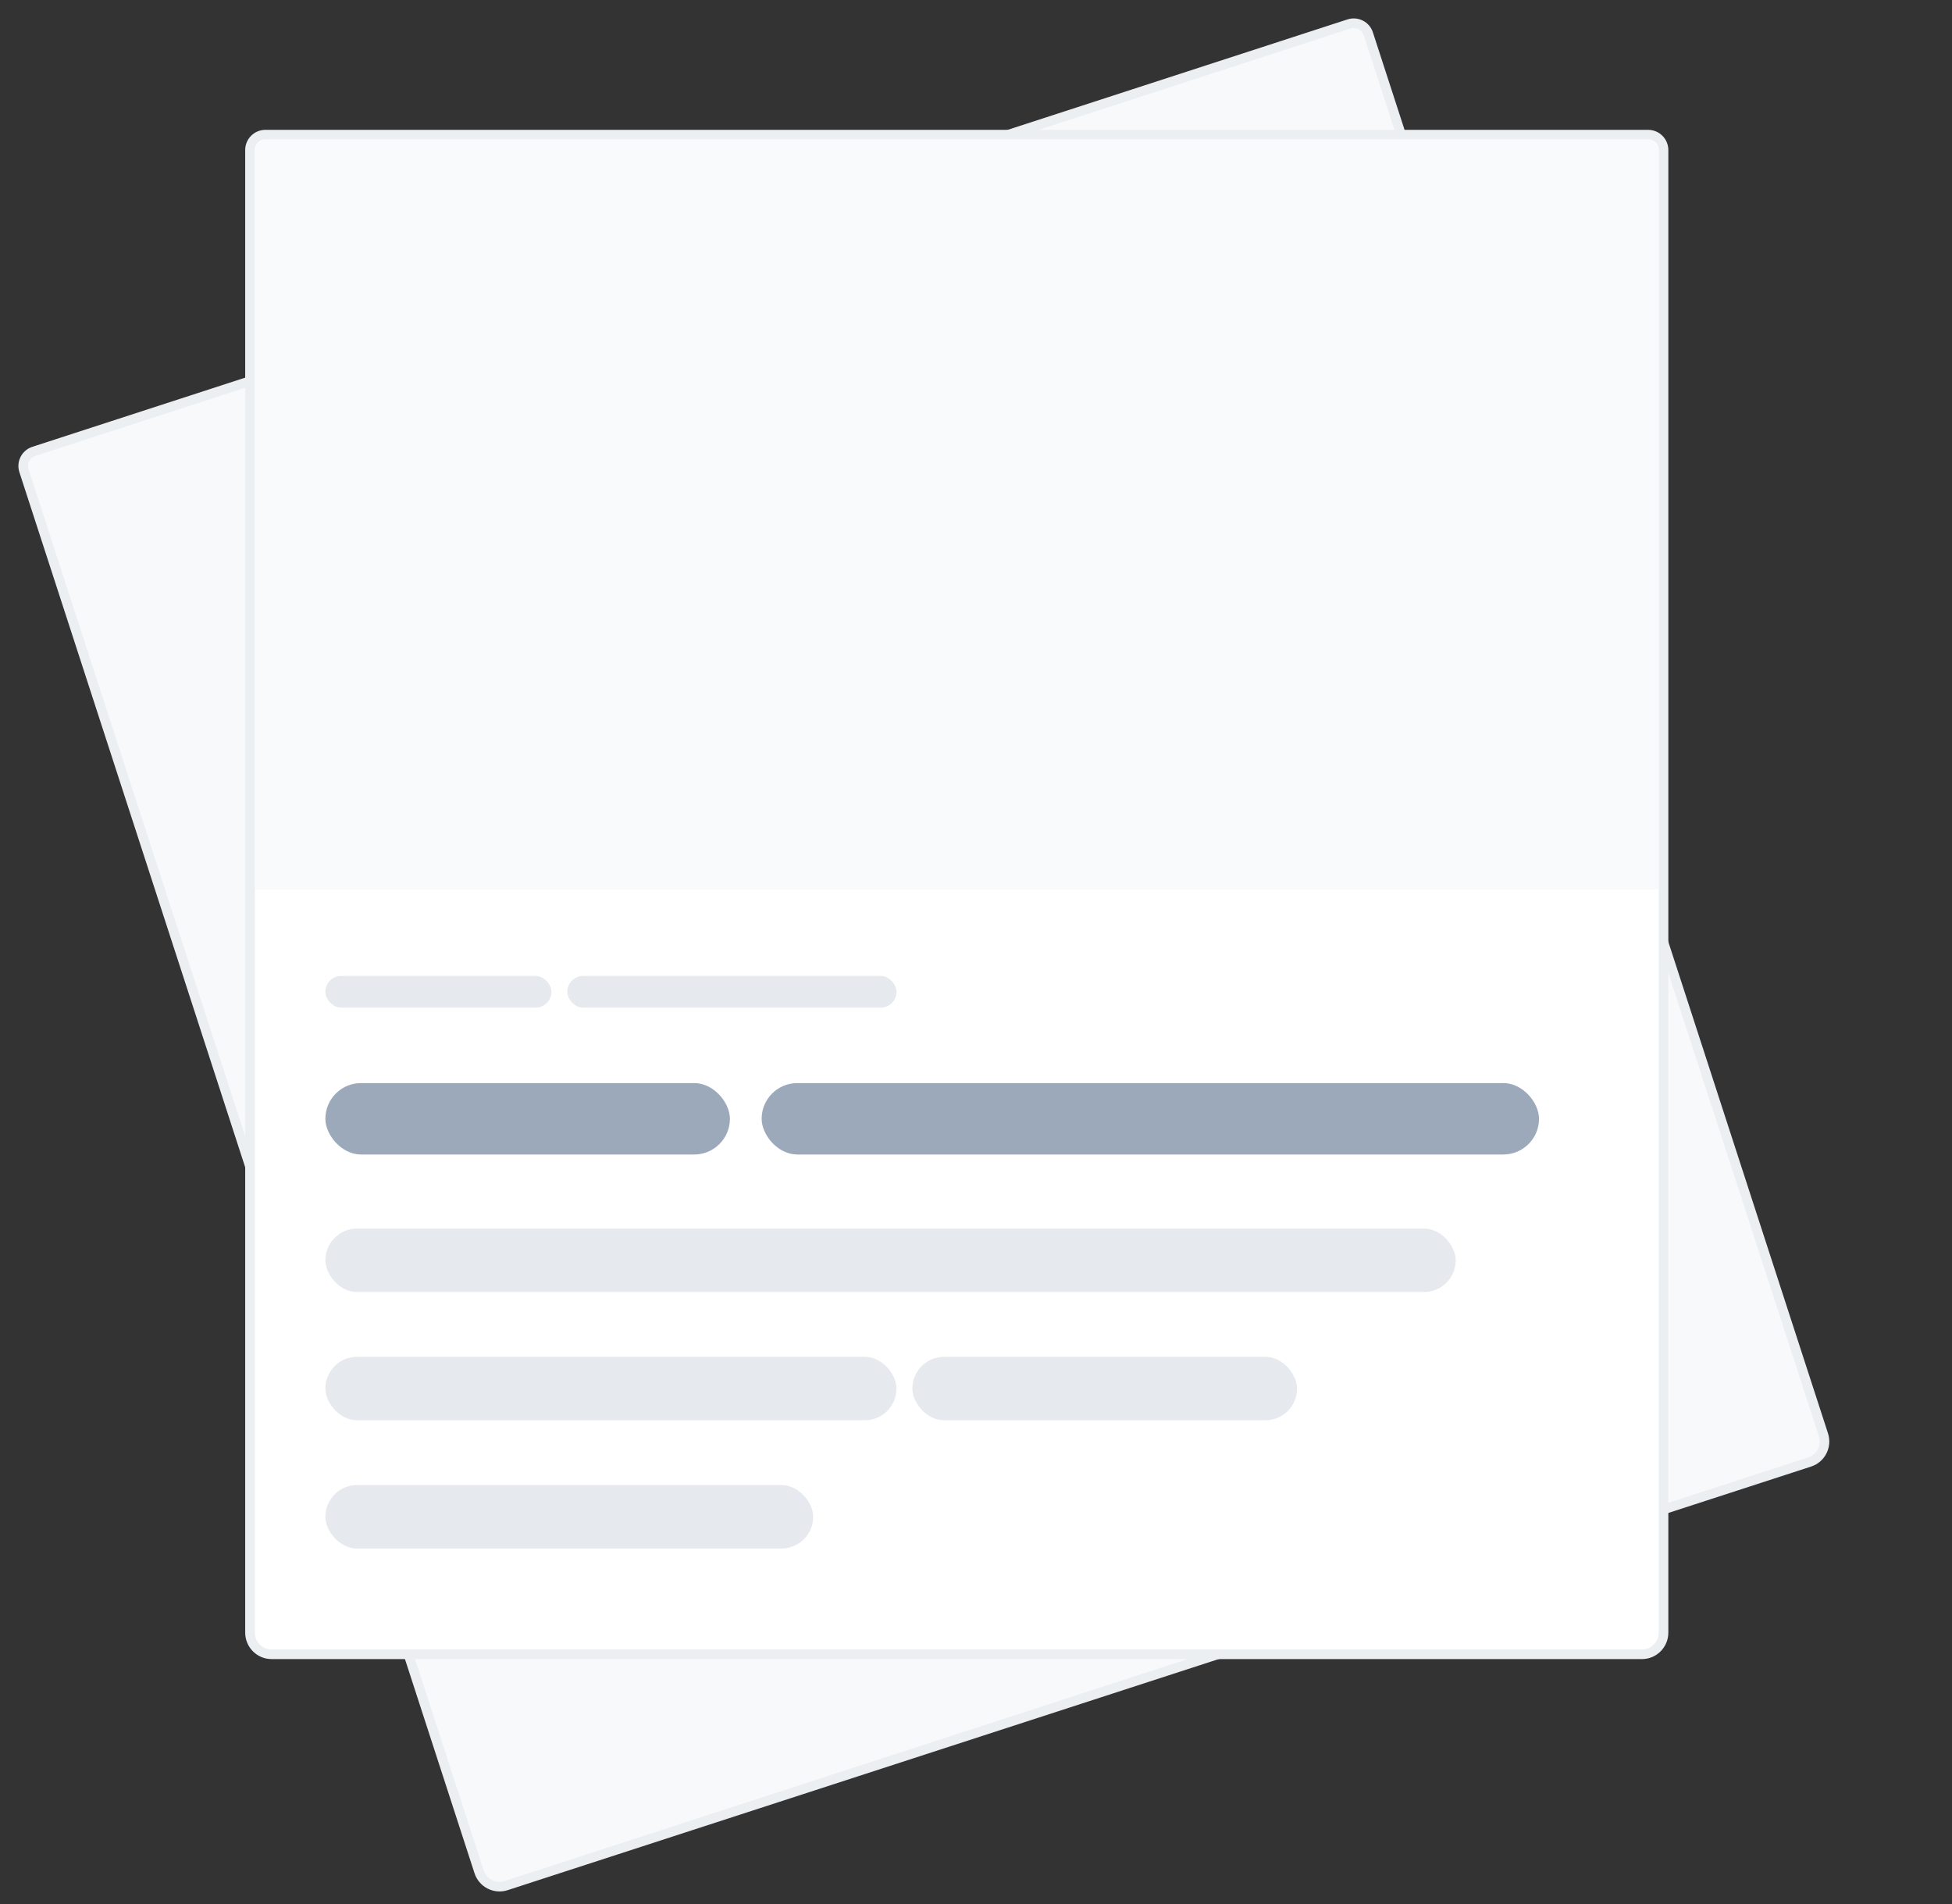 <svg xmlns="http://www.w3.org/2000/svg" width="203" height="198" viewBox="0 0 203 198">
    <rect x="0" y="0" width="203" height="198" fill="#333333" stroke="none"/>
    <g fill="none" fill-rule="evenodd">
        <g fill-rule="nonzero">
            <path fill="#F8F9FA" stroke="#ECEFF2" d="M168.06 20.87c.441 0 .841.18 1.131.467.29.288.47.685.47 1.123h0v153.173c0 .618-.251 1.177-.656 1.582-.404.405-.963.656-1.58.656h0-142.53c-.616 0-1.175-.25-1.58-.655-.404-.405-.655-.965-.655-1.583h0V22.46c0-.439.18-.836.469-1.124.29-.288.69-.465 1.133-.465h143.797z" transform="rotate(-18 96.16 99.37)"/>
            <g transform="translate(26 14)">
                <path fill="#FFF" stroke="#ECEFF2" d="M145.399 0c.442 0 .842.18 1.132.47.29.29.469.689.469 1.13h0v154.148c0 .622-.25 1.185-.655 1.592-.405.408-.964.66-1.58.66h0H2.235c-.617 0-1.175-.252-1.58-.66-.405-.407-.655-.97-.655-1.592h0V1.6C0 1.158.179.758.468.47.758.178 1.158 0 1.601 0H145.4z"/>
                <rect width="23.511" height="3.301" x="7.837" y="87.471" fill="#E6EAEF" rx="1.65"/>
                <rect width="42.071" height="7.427" x="7.837" y="98.611" fill="#9BA9BB" rx="3.713"/>
                <rect width="117.552" height="6.602" x="7.837" y="113.737" fill="#E6EAEF" rx="3.301"/>
                <rect width="50.733" height="6.602" x="7.837" y="140.406" fill="#E6EAEF" rx="3.301"/>
                <rect width="59.395" height="6.602" x="7.837" y="127.071" fill="#E6EAEF" rx="3.301"/>
                <rect width="40.009" height="6.602" x="68.882" y="127.071" fill="#E6EAEF" rx="3.301"/>
                <rect width="80.843" height="7.427" x="53.208" y="98.611" fill="#9BA9BB" rx="3.713"/>
                <rect width="34.235" height="3.301" x="32.997" y="87.471" fill="#E6EAEF" rx="1.65"/>
                <path fill="#F9FAFB" d="M.5 1.773C.5 1.07 1.073.5 1.773.5h143.454c.703 0 1.273.572 1.273 1.273V78.5H.5V1.773z"/>
            </g>
        </g>
    </g>
</svg>

